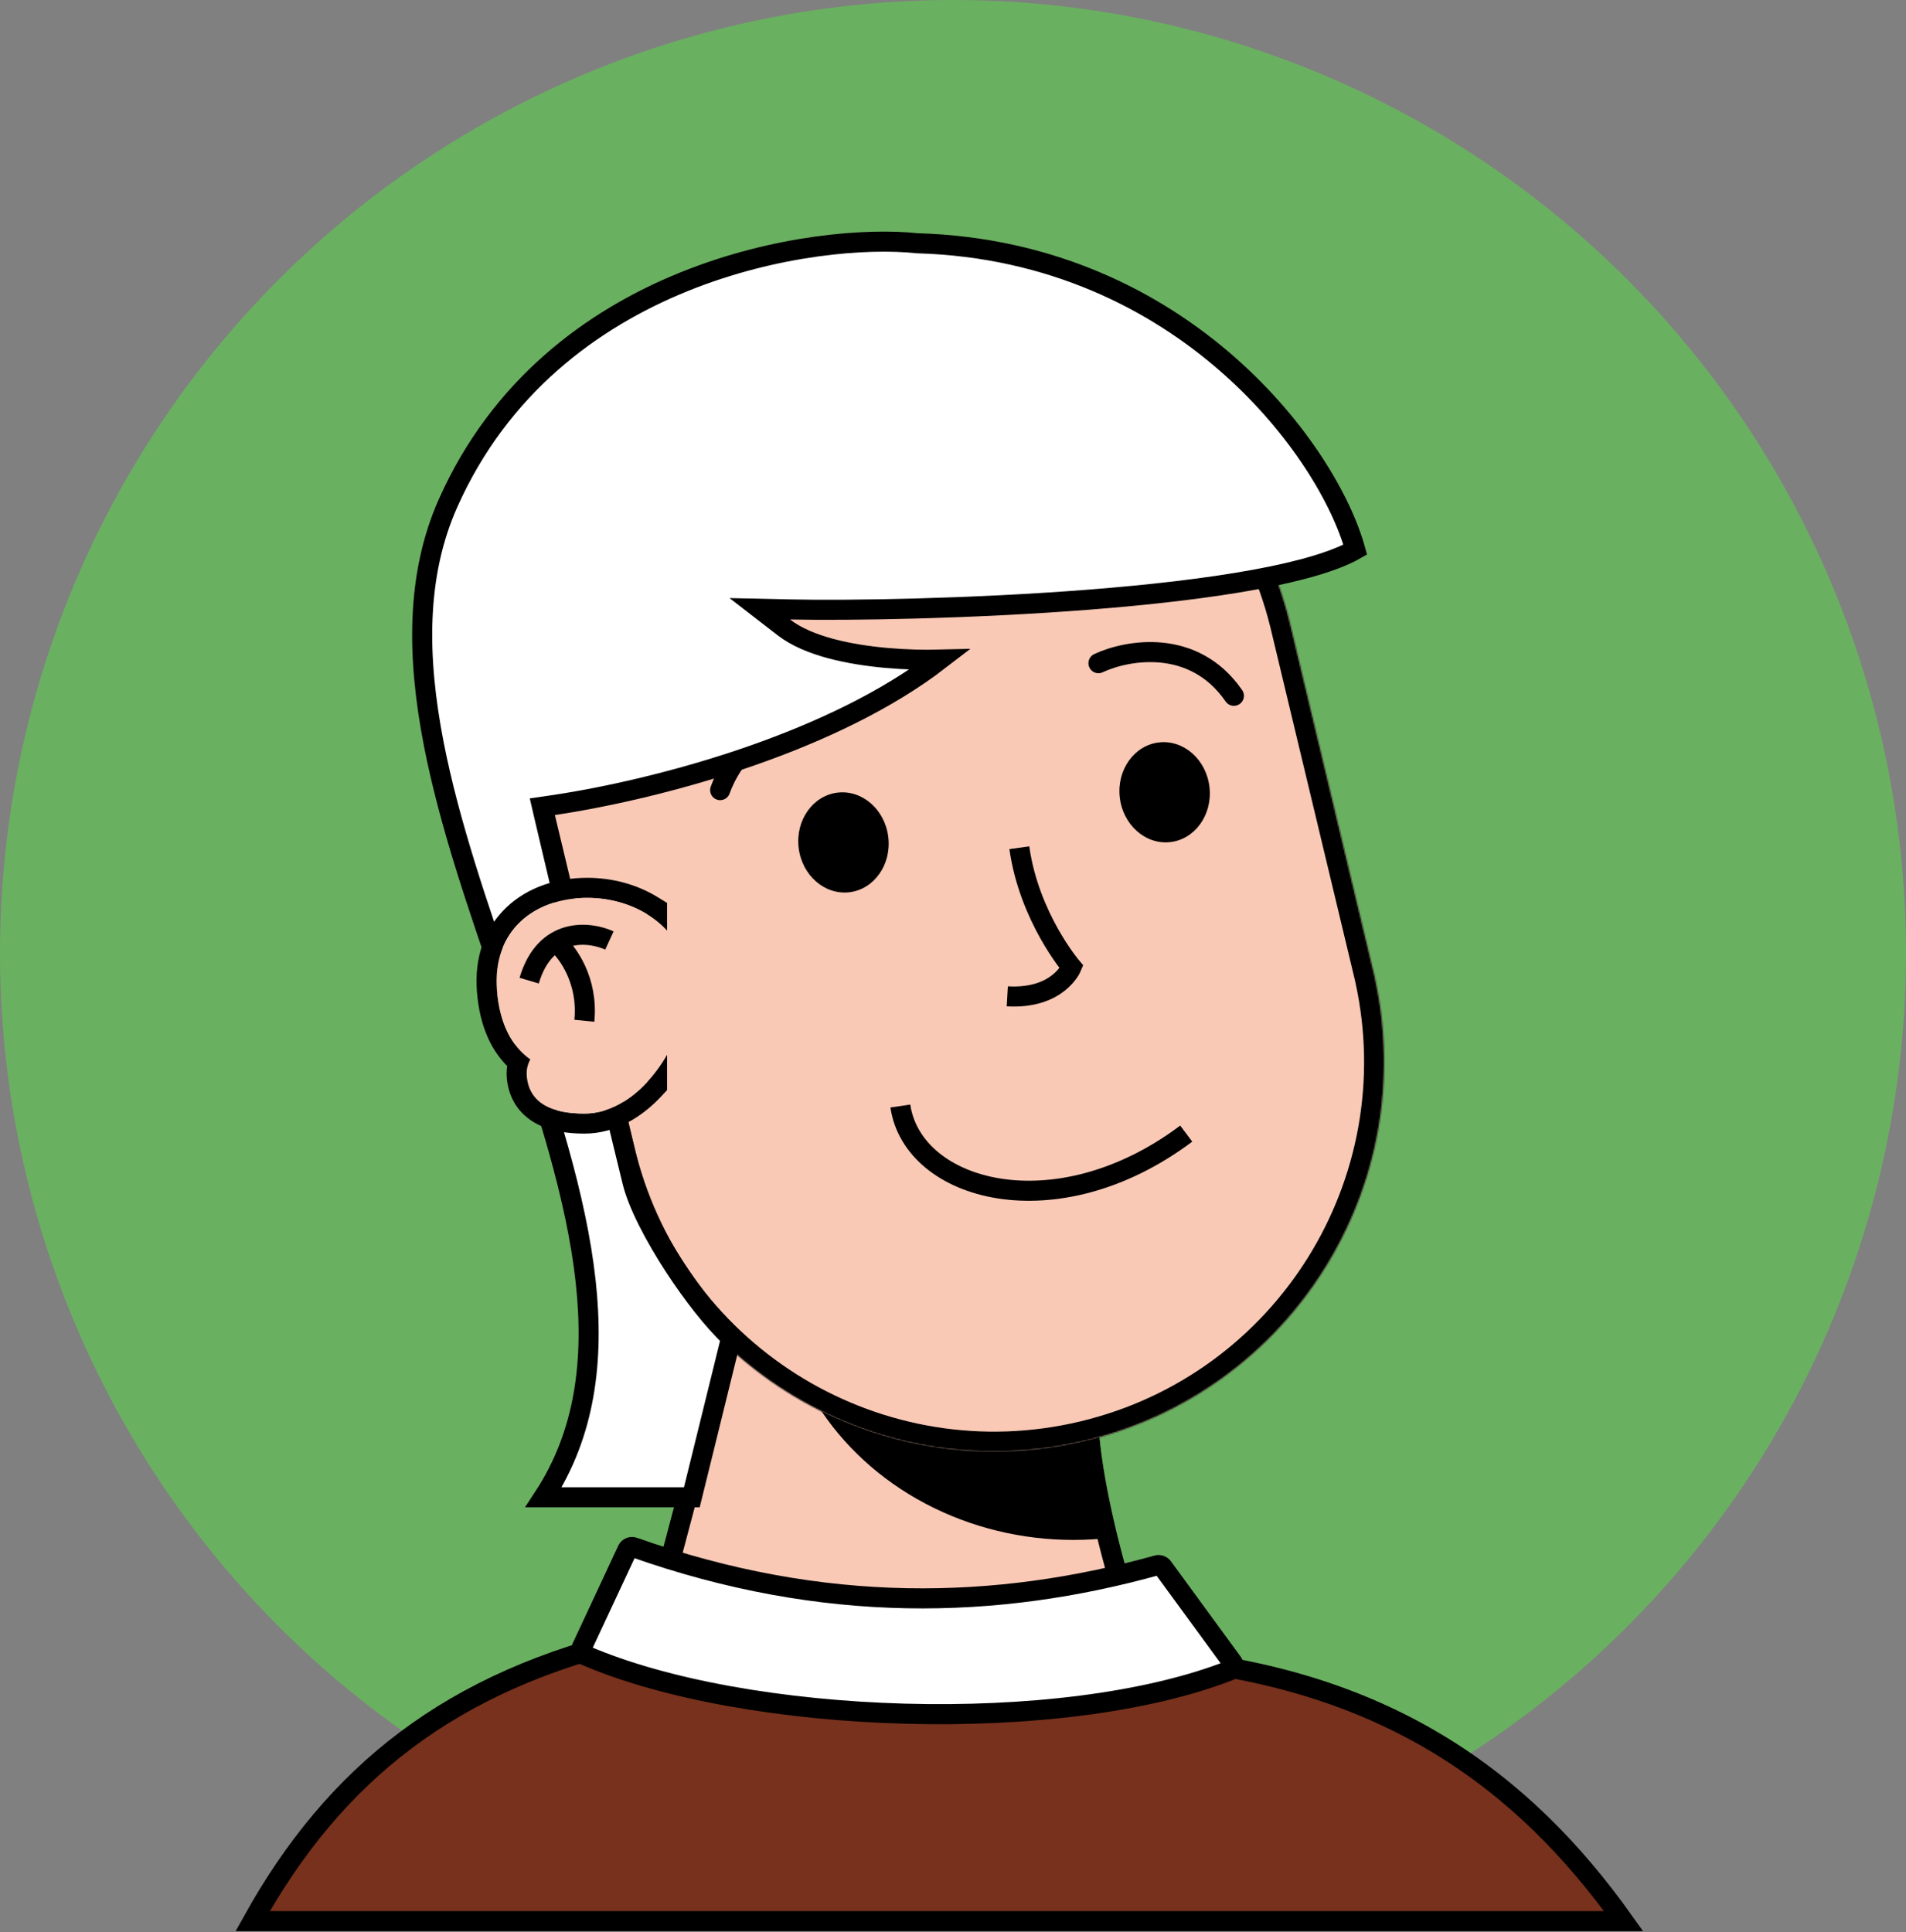 <svg width="1392" height="1411" viewBox="0 0 1392 1411" fill="none" xmlns="http://www.w3.org/2000/svg">
<rect x="0" y="0" width="1392" height="1411" fill="#808080" stroke="none"/>
<circle opacity="0.7" cx="696" cy="696" r="696" fill="#61C554"/>
<path d="M893.695 1364.4C840.946 1291.14 799.674 1112.87 794.79 1042.05L543.864 933.982L439.464 1364.4H893.695Z" fill="#FC909F" stroke="black" stroke-width="14.653"/>
<mask id="mask0_259_640" style="mask-type:alpha" maskUnits="userSpaceOnUse" x="439" y="933" width="455" height="432">
<path d="M893.695 1364.4C840.946 1291.14 799.674 1112.87 794.79 1042.05L543.864 933.982L439.464 1364.4H893.695Z" fill="#FFEDEF"/>
</mask>
<g mask="url(#mask0_259_640)">
<ellipse cx="783.916" cy="926.781" rx="216.126" ry="197.811" fill="black"/>
</g>
<g clip-path="url(#clip0_259_640)">
<path d="M893.811 1327.9C841.061 1254.64 799.79 1112.99 794.906 1042.17L543.979 934.107L439.579 1327.9H893.811Z" fill="#F9C9B6" stroke="black" stroke-width="14.653"/>
<mask id="mask1_259_640" style="mask-type:alpha" maskUnits="userSpaceOnUse" x="439" y="934" width="455" height="431">
<path d="M893.811 1364.53C841.061 1291.27 799.79 1112.99 794.906 1042.17L543.979 934.107L439.579 1364.53H893.811Z" fill="#F9C9B6"/>
</mask>
<g mask="url(#mask1_259_640)">
<g style="mix-blend-mode:multiply">
<ellipse cx="783.916" cy="926.781" rx="216.126" ry="197.811" fill="black"/>
</g>
</g>
<mask id="path-8-inside-1_259_640" fill="white">
<path fill-rule="evenodd" clip-rule="evenodd" d="M1003.29 710.354C1003.19 709.929 1003.09 709.504 1002.99 709.079C1002.89 708.655 1002.78 708.23 1002.68 707.806L942.622 457.132C942.561 456.877 942.501 456.623 942.44 456.368C942.379 456.113 942.317 455.859 942.255 455.604L941.994 454.511L941.989 454.513C904.558 302.694 751.524 209.344 599.231 245.832C446.938 282.32 352.823 434.885 388.256 587.182L388.249 587.184L450.49 846.967L450.541 846.955C489.381 996.795 641.282 1088.51 792.453 1052.29C943.623 1016.07 1037.47 865.478 1004.19 714.306L1004.24 714.295L1003.29 710.354Z"/>
</mask>
<path fill-rule="evenodd" clip-rule="evenodd" d="M1003.29 710.354C1003.19 709.929 1003.09 709.504 1002.99 709.079C1002.89 708.655 1002.78 708.23 1002.68 707.806L942.622 457.132C942.561 456.877 942.501 456.623 942.44 456.368C942.379 456.113 942.317 455.859 942.255 455.604L941.994 454.511L941.989 454.513C904.558 302.694 751.524 209.344 599.231 245.832C446.938 282.32 352.823 434.885 388.256 587.182L388.249 587.184L450.49 846.967L450.541 846.955C489.381 996.795 641.282 1088.51 792.453 1052.29C943.623 1016.07 1037.47 865.478 1004.19 714.306L1004.24 714.295L1003.29 710.354Z" fill="#F9C9B6"/>
<path d="M1003.29 710.354L989.027 713.704L989.034 713.736L989.042 713.768L1003.29 710.354ZM1002.99 709.079L1017.24 705.665L1017.24 705.665L1002.99 709.079ZM1002.68 707.806L988.432 711.22L988.439 711.252L988.447 711.283L1002.68 707.806ZM942.616 457.109L928.358 460.487L928.362 460.505L928.367 460.523L942.616 457.109ZM942.261 455.627L928.012 459.041L928.016 459.06L928.021 459.079L942.261 455.627ZM941.994 454.511L956.243 451.097L952.834 436.868L938.6 440.257L941.994 454.511ZM941.989 454.513L927.762 458.02L931.242 472.134L945.382 468.767L941.989 454.513ZM599.231 245.832L602.645 260.081L602.645 260.081L599.231 245.832ZM388.256 587.182L391.687 601.427L405.822 598.022L402.527 583.862L388.256 587.182ZM388.249 587.184L384.817 572.939L370.589 576.366L373.999 590.598L388.249 587.184ZM450.49 846.967L436.241 850.381L439.654 864.627L453.901 861.217L450.49 846.967ZM450.541 846.955L464.725 843.278L461.117 829.357L447.131 832.705L450.541 846.955ZM792.453 1052.29L789.039 1038.04L789.039 1038.04L792.453 1052.29ZM1004.19 714.306L1000.78 700.056L986.788 703.407L989.88 717.456L1004.19 714.306ZM1004.24 714.295L1007.65 728.544L1021.9 725.131L1018.48 710.881L1004.24 714.295ZM1017.56 707.004C1017.45 706.559 1017.35 706.112 1017.24 705.665L988.74 712.493C988.836 712.896 988.932 713.3 989.027 713.704L1017.56 707.004ZM1017.24 705.665C1017.13 705.219 1017.02 704.773 1016.91 704.329L988.447 711.283C988.545 711.687 988.643 712.09 988.74 712.494L1017.24 705.665ZM928.367 460.523L988.432 711.22L1016.93 704.392L956.865 453.695L928.367 460.523ZM956.874 453.732C956.813 453.473 956.751 453.214 956.689 452.954L928.19 459.782C928.246 460.016 928.302 460.251 928.358 460.487L956.874 453.732ZM956.689 452.954C956.627 452.694 956.564 452.435 956.501 452.176L928.021 459.079C928.077 459.313 928.134 459.547 928.19 459.782L956.689 452.954ZM927.744 457.925L928.012 459.041L956.51 452.213L956.243 451.097L927.744 457.925ZM945.382 468.767L945.388 468.766L938.6 440.257L938.595 440.258L945.382 468.767ZM956.215 451.005C916.858 291.371 755.948 193.216 595.817 231.582L602.645 260.081C747.099 225.471 892.258 314.017 927.762 458.02L956.215 451.005ZM595.817 231.582C435.685 269.948 336.727 430.365 373.984 590.502L402.527 583.862C368.918 439.405 458.19 294.691 602.645 260.081L595.817 231.582ZM391.68 601.429L391.687 601.427L384.824 572.937L384.817 572.939L391.68 601.429ZM464.74 843.553L402.498 583.77L373.999 590.598L436.241 850.381L464.74 843.553ZM447.131 832.705L447.08 832.717L453.901 861.217L453.952 861.205L447.131 832.705ZM436.358 850.632C477.198 1008.19 636.915 1104.62 795.867 1066.54L789.039 1038.04C645.65 1072.39 501.565 985.401 464.725 843.278L436.358 850.632ZM795.867 1066.54C954.819 1028.45 1053.49 870.113 1018.5 711.155L989.88 717.456C1021.45 860.842 932.428 1003.68 789.039 1038.04L795.867 1066.54ZM1000.82 700.045L1000.78 700.056L1007.6 728.555L1007.65 728.544L1000.82 700.045ZM989.042 713.768L989.986 717.709L1018.48 710.881L1017.54 706.94L989.042 713.768Z" fill="black" mask="url(#path-8-inside-1_259_640)"/>
</g>
<path d="M657.538 807.728C666.696 870.001 771.096 899.306 866.338 827.875" stroke="black" stroke-width="14.653"/>
<path d="M802.232 484.323C822.99 474.555 871.832 465.641 901.137 508.134" stroke="black" stroke-width="14.653" stroke-linecap="round"/>
<path d="M525.953 577.026C533.538 555.375 561.42 514.294 612.267 523.183" stroke="black" stroke-width="14.653" stroke-linecap="round"/>
<path d="M669.582 177.622L669.862 177.652L670.143 177.66C767.837 180.533 843.781 219.412 897.525 266.858C949.014 312.314 979.76 365.301 989.788 401.415C974.915 409.904 949.439 417.208 916.945 423.199C881.502 429.733 838.946 434.505 795.524 437.907C708.683 444.71 618.997 445.986 577.107 445.075L554.861 444.592L572.468 458.197C581.617 465.267 593.795 470.187 606.676 473.647C619.65 477.132 633.853 479.27 647.452 480.486C661.46 481.737 675.118 482.032 686.431 481.743C647.65 511.641 598.288 534.631 549.617 551.671C493.401 571.352 438.734 582.882 403.717 588.014L395.844 589.168L397.642 596.919C409.904 649.773 432.445 742.166 447.564 804.134C454.271 831.628 459.518 853.132 461.757 862.539C465.729 879.22 478.235 902.999 492.508 924.916C505.669 945.125 521.024 964.803 533.982 976.915L505.27 1093.45H396.984C427.527 1046.88 433.973 993.072 427.746 936.001C421.004 874.225 399.314 807.773 376.45 741.24C374.2 734.69 371.937 728.14 369.676 721.591C348.855 661.299 328.091 601.173 316.842 543.548C304.383 479.721 303.828 419.986 327.219 367.465C365.092 282.429 432.229 233.049 499.385 205.837C566.697 178.56 633.528 173.78 669.582 177.622Z" fill="white" stroke="black" stroke-width="14.653"/>
<ellipse cx="616.007" cy="615.229" rx="32.968" ry="36.632" transform="rotate(-6.776 616.007 615.229)" fill="black"/>
<ellipse cx="850.56" cy="578.584" rx="32.968" ry="36.632" transform="rotate(-6.276 850.56 578.584)" fill="black"/>
<path d="M744.446 619.106C751.584 669.891 782.584 706.225 782.584 706.225C782.584 706.225 772.947 729.775 735.652 727.618" stroke="black" stroke-width="14.653"/>
<path d="M479.874 667.609V663.509L476.379 661.365C462.702 652.972 446.069 648.38 428.883 648.38C408.221 648.38 388.878 654.781 375.099 667.776C361.166 680.917 353.649 700.131 355.645 724.083C357.59 747.423 365.426 764.602 378.422 776.016C377.354 779.676 377.039 783.622 377.534 787.775C378.96 799.747 385.012 808.374 394.366 813.69C403.281 818.757 414.692 820.548 426.847 820.548C446.918 820.548 464.517 809.752 477.918 795.313L479.874 793.205V790.329V667.609Z" stroke="black" stroke-width="14.653"/>
<path fill-rule="evenodd" clip-rule="evenodd" d="M501.751 725.248C502.012 722.861 502.146 720.436 502.146 717.981C502.146 680.553 467.322 655.707 428.883 655.707C390.444 655.707 359.283 679.518 362.946 723.475C364.984 747.936 373.737 764.034 387.309 773.723C385.153 777.474 384.21 781.879 384.809 786.909C387.114 806.257 403.63 813.222 426.847 813.222C467.527 813.222 499.714 761.768 501.751 725.248Z" fill="#F9C9B6"/>
<path d="M445.074 686.845C430.421 680.129 398.185 676.588 386.463 716.15" stroke="black" stroke-width="14.653"/>
<path d="M406.611 688.675C414.548 695.391 429.689 716.148 426.758 745.454" stroke="black" stroke-width="14.653"/>
<path d="M1185.74 1402.99H184.529C244.238 1295.51 329.163 1227.09 466.849 1195.7C525.509 1182.33 593.845 1175.65 674.021 1175.65C708.658 1175.65 735.612 1180.94 761.19 1187.91C770.665 1190.49 780.189 1193.39 789.932 1196.35C806.059 1201.25 822.786 1206.33 840.886 1210.49L841.399 1210.61L841.924 1210.65C1010.89 1224.58 1112.21 1299.64 1185.74 1402.99Z" fill="#77311D" stroke="black" stroke-width="14.653"/>
<path d="M424.669 1203.65L458.198 1131.86C458.999 1130.15 460.989 1129.33 462.773 1129.96C601.704 1179.14 728.092 1175.68 845.22 1143.07C846.694 1142.66 848.269 1143.21 849.172 1144.44L900.208 1214.23C901.611 1216.15 900.896 1218.86 898.684 1219.73C775.576 1268.07 544.573 1259.85 426.444 1208.49C424.57 1207.68 423.804 1205.5 424.669 1203.65Z" fill="white" stroke="black" stroke-width="14.653"/>
<defs>
<clipPath id="clip0_259_640">
<rect width="732.632" height="1172.21" fill="white" transform="translate(329.685 157.518)"/>
</clipPath>
</defs>
</svg>
